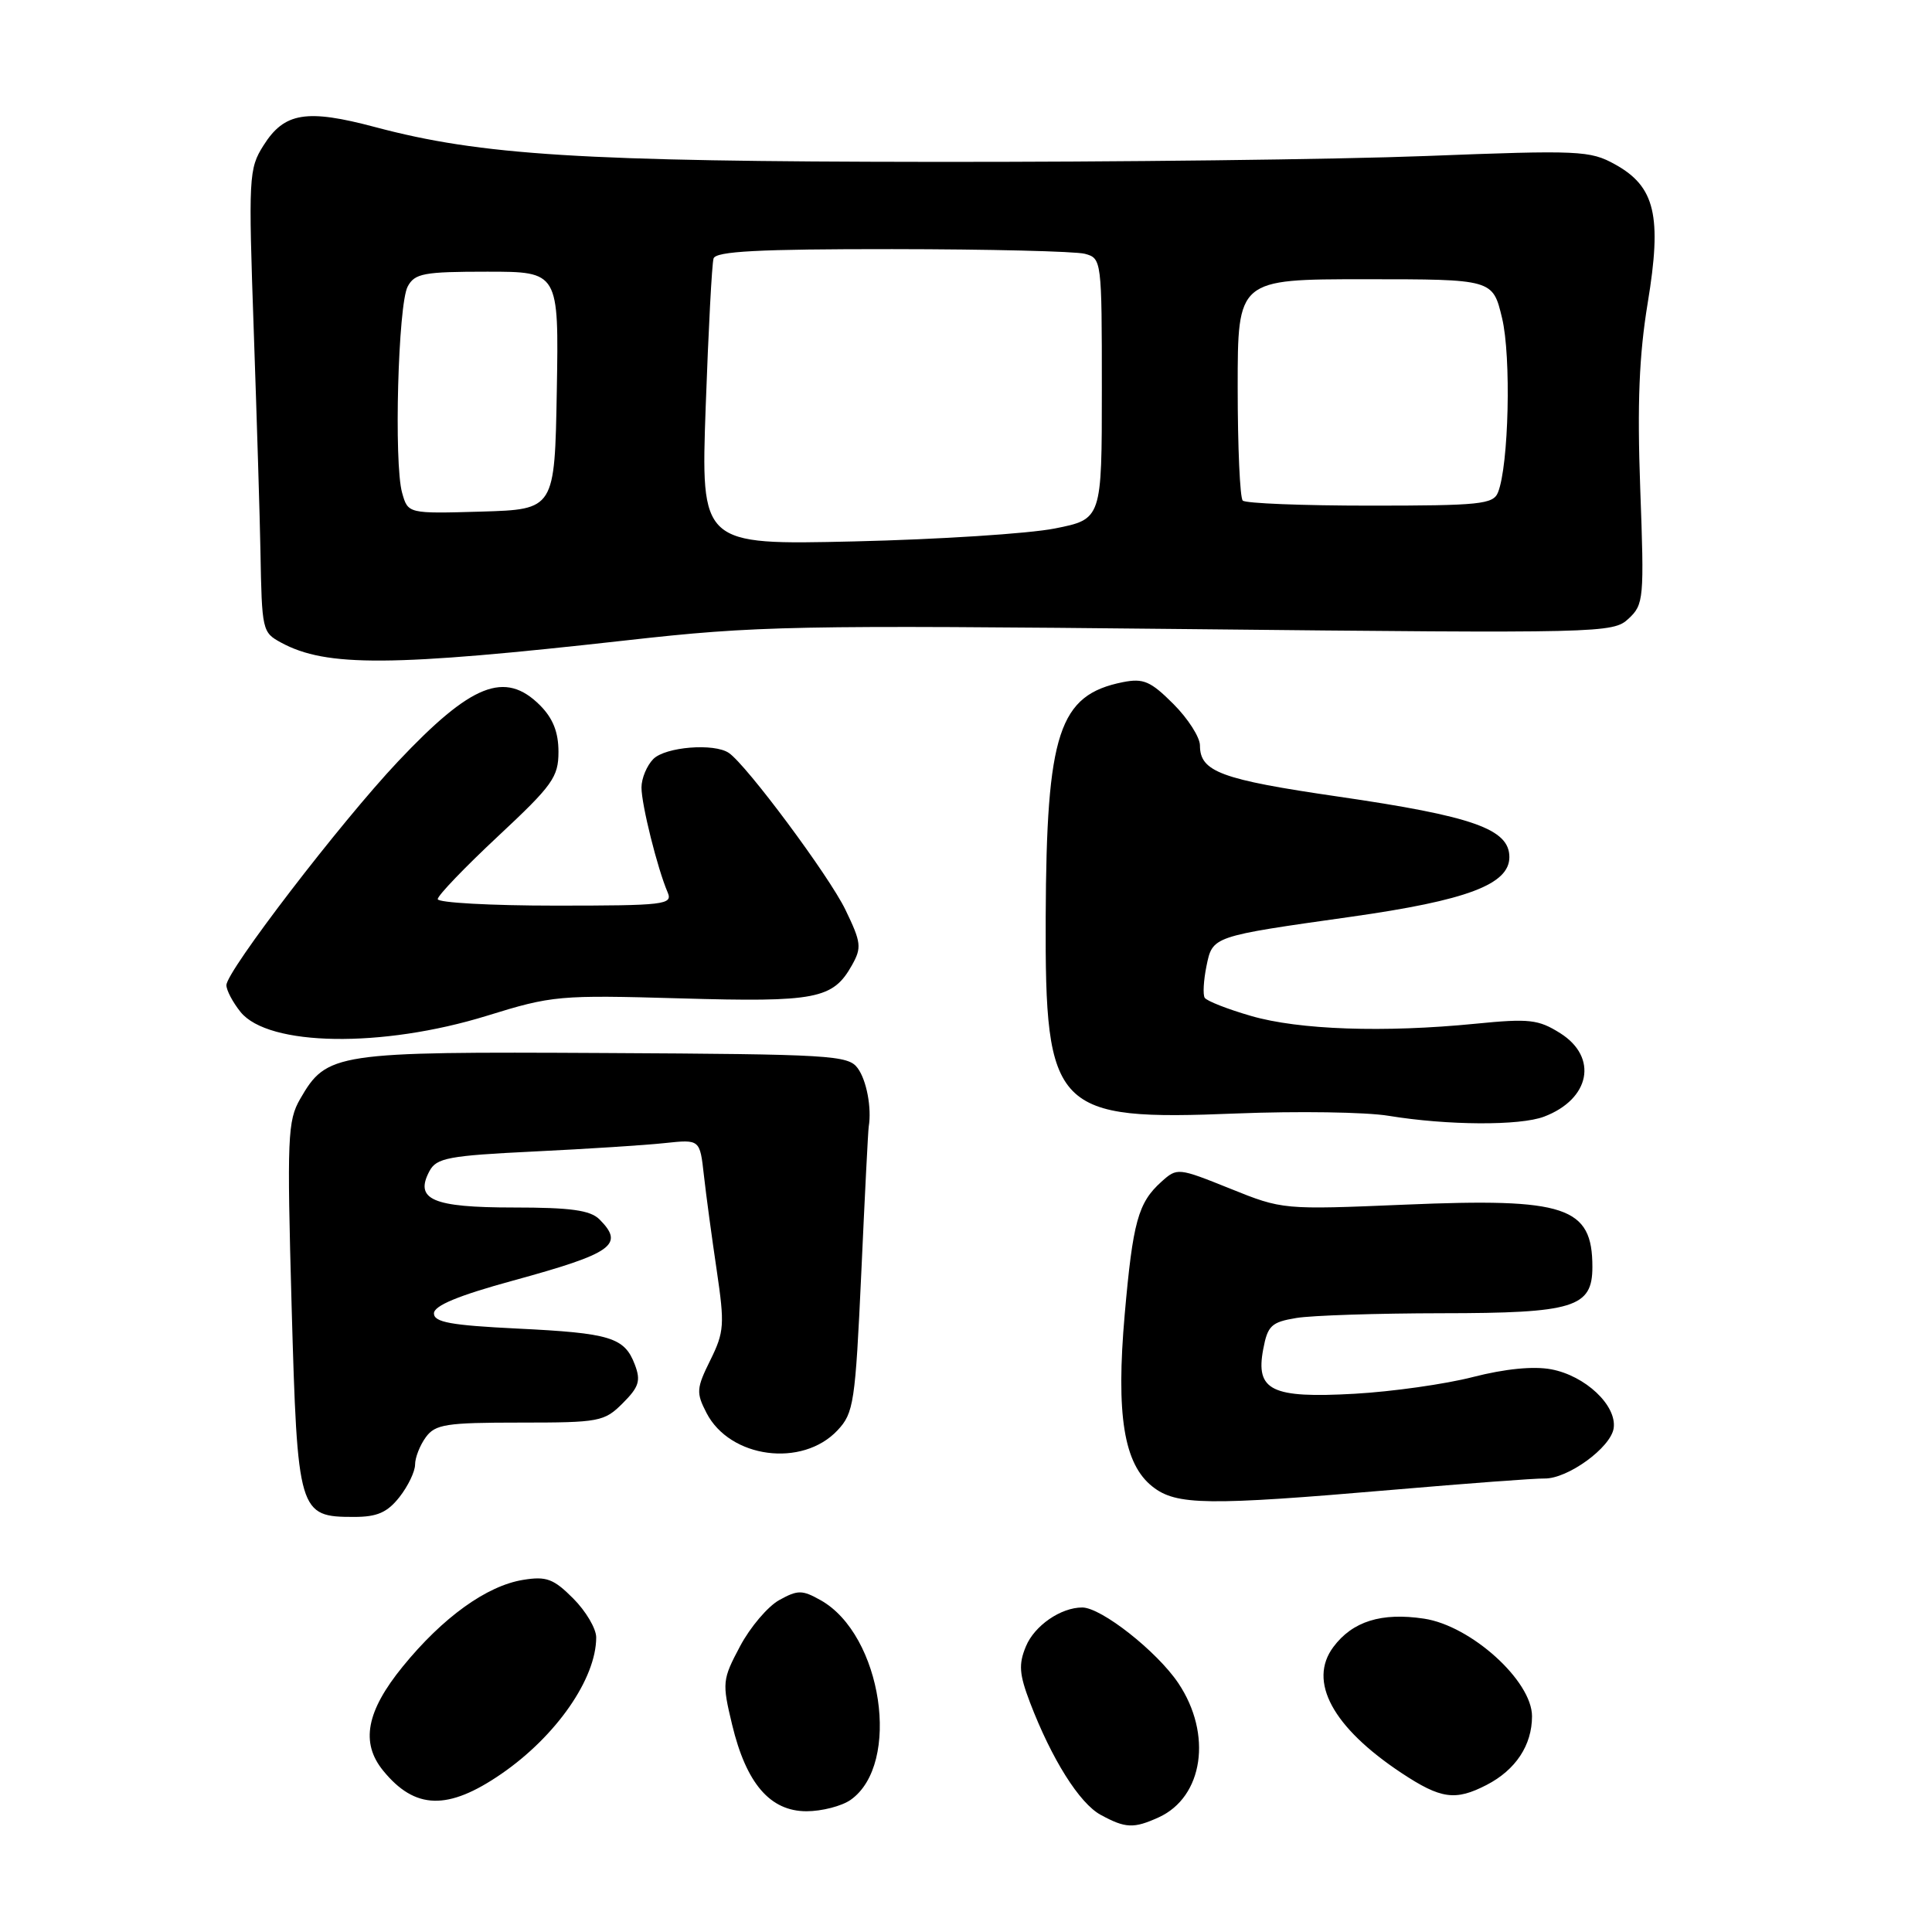 <?xml version="1.0" encoding="UTF-8" standalone="no"?>
<!DOCTYPE svg PUBLIC "-//W3C//DTD SVG 1.1//EN" "http://www.w3.org/Graphics/SVG/1.1/DTD/svg11.dtd" >
<svg xmlns="http://www.w3.org/2000/svg" xmlns:xlink="http://www.w3.org/1999/xlink" version="1.1" viewBox="0 0 256 256">
 <g >
 <path fill="currentColor"
d=" M 153.53 240.81 C 159.45 238.11 160.67 229.79 156.13 223.02 C 153.29 218.80 145.92 213.00 143.40 213.00 C 140.56 213.00 137.07 215.41 135.94 218.15 C 134.95 220.53 135.05 221.83 136.48 225.59 C 139.35 233.09 143.03 238.95 145.85 240.48 C 149.14 242.27 150.22 242.31 153.53 240.81 Z  M 112.70 238.50 C 119.47 233.76 116.90 216.60 108.73 212.03 C 106.29 210.66 105.71 210.66 103.25 212.02 C 101.74 212.86 99.40 215.61 98.06 218.14 C 95.71 222.56 95.67 222.96 97.01 228.53 C 98.88 236.32 102.04 240.00 106.87 240.00 C 108.90 240.00 111.52 239.32 112.70 238.50 Z  M 66.43 235.05 C 73.71 230.04 79.00 222.42 79.00 216.96 C 79.00 215.80 77.63 213.48 75.95 211.80 C 73.35 209.19 72.39 208.84 69.32 209.34 C 64.49 210.12 58.67 214.31 53.37 220.82 C 48.54 226.75 47.75 230.92 50.77 234.62 C 54.99 239.80 59.35 239.92 66.43 235.05 Z  M 196.99 236.51 C 200.84 234.52 203.00 231.25 203.00 227.41 C 203.00 222.72 194.91 215.41 188.69 214.48 C 183.05 213.63 179.22 214.83 176.68 218.23 C 173.28 222.78 176.58 228.88 185.69 234.92 C 190.93 238.39 192.84 238.65 196.99 236.51 Z  M 52.93 198.37 C 54.07 196.92 55.00 194.98 55.00 194.06 C 55.00 193.14 55.64 191.51 56.42 190.44 C 57.68 188.72 59.11 188.50 68.90 188.50 C 79.43 188.50 80.07 188.38 82.52 185.93 C 84.67 183.78 84.93 182.95 84.12 180.82 C 82.75 177.21 80.90 176.64 68.50 176.04 C 59.72 175.61 57.50 175.20 57.50 174.03 C 57.50 173.01 60.72 171.67 68.00 169.68 C 81.21 166.06 82.79 164.94 79.43 161.57 C 78.21 160.36 75.63 160.00 68.05 160.00 C 57.31 160.00 54.89 158.95 56.91 155.17 C 57.84 153.43 59.43 153.13 70.73 152.58 C 77.75 152.24 85.58 151.74 88.12 151.46 C 92.74 150.97 92.74 150.97 93.27 155.73 C 93.56 158.35 94.33 164.02 94.97 168.33 C 96.03 175.52 95.97 176.49 94.12 180.23 C 92.27 183.97 92.23 184.54 93.62 187.23 C 96.72 193.23 106.31 194.50 110.98 189.52 C 113.13 187.23 113.33 185.90 114.13 168.57 C 114.59 158.40 115.03 149.72 115.11 149.29 C 115.52 146.82 114.83 143.14 113.65 141.54 C 112.40 139.82 110.12 139.69 80.05 139.53 C 44.36 139.34 43.30 139.50 39.77 145.62 C 38.11 148.50 38.02 150.72 38.64 173.04 C 39.42 200.55 39.55 201.00 46.93 201.00 C 49.98 201.00 51.32 200.41 52.93 198.37 Z  M 184.50 197.41 C 194.40 196.56 203.46 195.88 204.63 195.91 C 207.71 195.98 213.45 191.81 213.82 189.24 C 214.25 186.23 210.07 182.29 205.54 181.44 C 203.18 181.00 199.44 181.37 195.18 182.46 C 191.50 183.41 184.45 184.40 179.50 184.68 C 168.47 185.30 166.35 184.26 167.38 178.79 C 167.97 175.65 168.46 175.19 171.77 174.64 C 173.82 174.30 182.49 174.02 191.03 174.01 C 208.56 174.00 211.00 173.25 211.00 167.88 C 211.00 159.88 207.51 158.72 186.23 159.62 C 169.99 160.30 169.95 160.30 162.98 157.49 C 156.09 154.72 155.98 154.71 153.89 156.59 C 150.80 159.37 150.11 161.90 149.03 174.16 C 147.86 187.49 148.91 194.00 152.72 196.99 C 155.87 199.47 159.94 199.52 184.50 197.41 Z  M 204.60 147.96 C 210.71 145.64 211.79 140.10 206.75 136.91 C 203.84 135.08 202.66 134.94 195.50 135.65 C 183.38 136.85 172.10 136.46 165.78 134.62 C 162.66 133.72 159.89 132.63 159.63 132.21 C 159.37 131.79 159.48 129.91 159.86 128.03 C 160.68 124.04 160.53 124.09 179.00 121.48 C 194.36 119.31 200.00 117.19 200.00 113.57 C 200.00 109.85 195.18 108.15 177.30 105.55 C 161.78 103.29 159.00 102.26 159.00 98.78 C 159.00 97.69 157.42 95.22 155.48 93.28 C 152.46 90.26 151.51 89.85 148.78 90.39 C 140.30 92.09 138.66 97.07 138.56 121.50 C 138.46 147.24 139.71 148.52 163.88 147.54 C 171.92 147.22 180.97 147.35 184.00 147.85 C 191.80 149.13 201.40 149.18 204.60 147.96 Z  M 64.50 134.60 C 73.18 131.91 74.08 131.83 90.16 132.29 C 108.16 132.81 110.37 132.38 112.89 127.89 C 114.20 125.56 114.12 124.88 112.02 120.54 C 109.85 116.05 98.94 101.38 96.58 99.77 C 94.64 98.44 88.18 98.96 86.57 100.57 C 85.71 101.44 85.00 103.14 85.00 104.35 C 85.00 106.61 87.11 115.09 88.47 118.25 C 89.16 119.87 88.09 120.00 73.61 120.00 C 65.02 120.00 58.00 119.61 58.00 119.14 C 58.00 118.66 61.60 114.91 66.00 110.80 C 73.22 104.06 74.00 102.97 74.00 99.62 C 74.00 97.01 73.27 95.18 71.55 93.45 C 66.91 88.82 62.46 90.59 52.73 100.91 C 45.14 108.95 30.00 128.69 30.00 130.54 C 30.00 131.22 30.85 132.82 31.88 134.10 C 35.57 138.65 50.63 138.88 64.50 134.60 Z  M 83.00 84.85 C 100.28 82.91 105.19 82.82 157.59 83.36 C 212.39 83.93 213.73 83.90 215.79 81.98 C 217.81 80.10 217.88 79.36 217.34 64.76 C 216.93 53.46 217.19 47.07 218.33 40.14 C 220.24 28.61 219.32 24.72 214.00 21.78 C 210.70 19.95 209.28 19.88 189.00 20.67 C 177.18 21.13 147.70 21.48 123.50 21.45 C 77.09 21.41 63.73 20.57 49.75 16.85 C 40.61 14.41 37.67 14.89 34.91 19.28 C 32.96 22.36 32.91 23.42 33.63 44.00 C 34.04 55.83 34.44 68.88 34.51 73.00 C 34.70 83.58 34.75 83.79 37.25 85.15 C 43.24 88.40 51.85 88.34 83.00 84.85 Z  M 93.51 53.85 C 93.87 43.76 94.33 34.94 94.55 34.25 C 94.84 33.30 100.46 33.00 118.22 33.01 C 131.02 33.02 142.51 33.30 143.75 33.63 C 145.97 34.23 146.00 34.44 146.00 51.51 C 146.00 68.79 146.00 68.79 139.75 70.03 C 136.31 70.71 124.36 71.48 113.18 71.74 C 92.86 72.21 92.86 72.21 93.51 53.85 Z  M 53.28 65.29 C 52.18 61.36 52.75 40.34 54.02 37.97 C 54.95 36.22 56.15 36.00 64.56 36.00 C 74.05 36.00 74.05 36.00 73.78 51.75 C 73.50 67.50 73.50 67.50 63.78 67.79 C 54.06 68.07 54.06 68.07 53.28 65.29 Z  M 164.67 66.33 C 164.30 65.97 164.00 59.22 164.00 51.33 C 164.00 37.00 164.00 37.00 180.90 37.00 C 197.80 37.00 197.80 37.00 199.03 42.14 C 200.26 47.25 199.92 61.70 198.49 65.25 C 197.86 66.82 196.08 67.00 181.56 67.00 C 172.64 67.00 165.03 66.70 164.67 66.33 Z "/>
</g>
</svg>